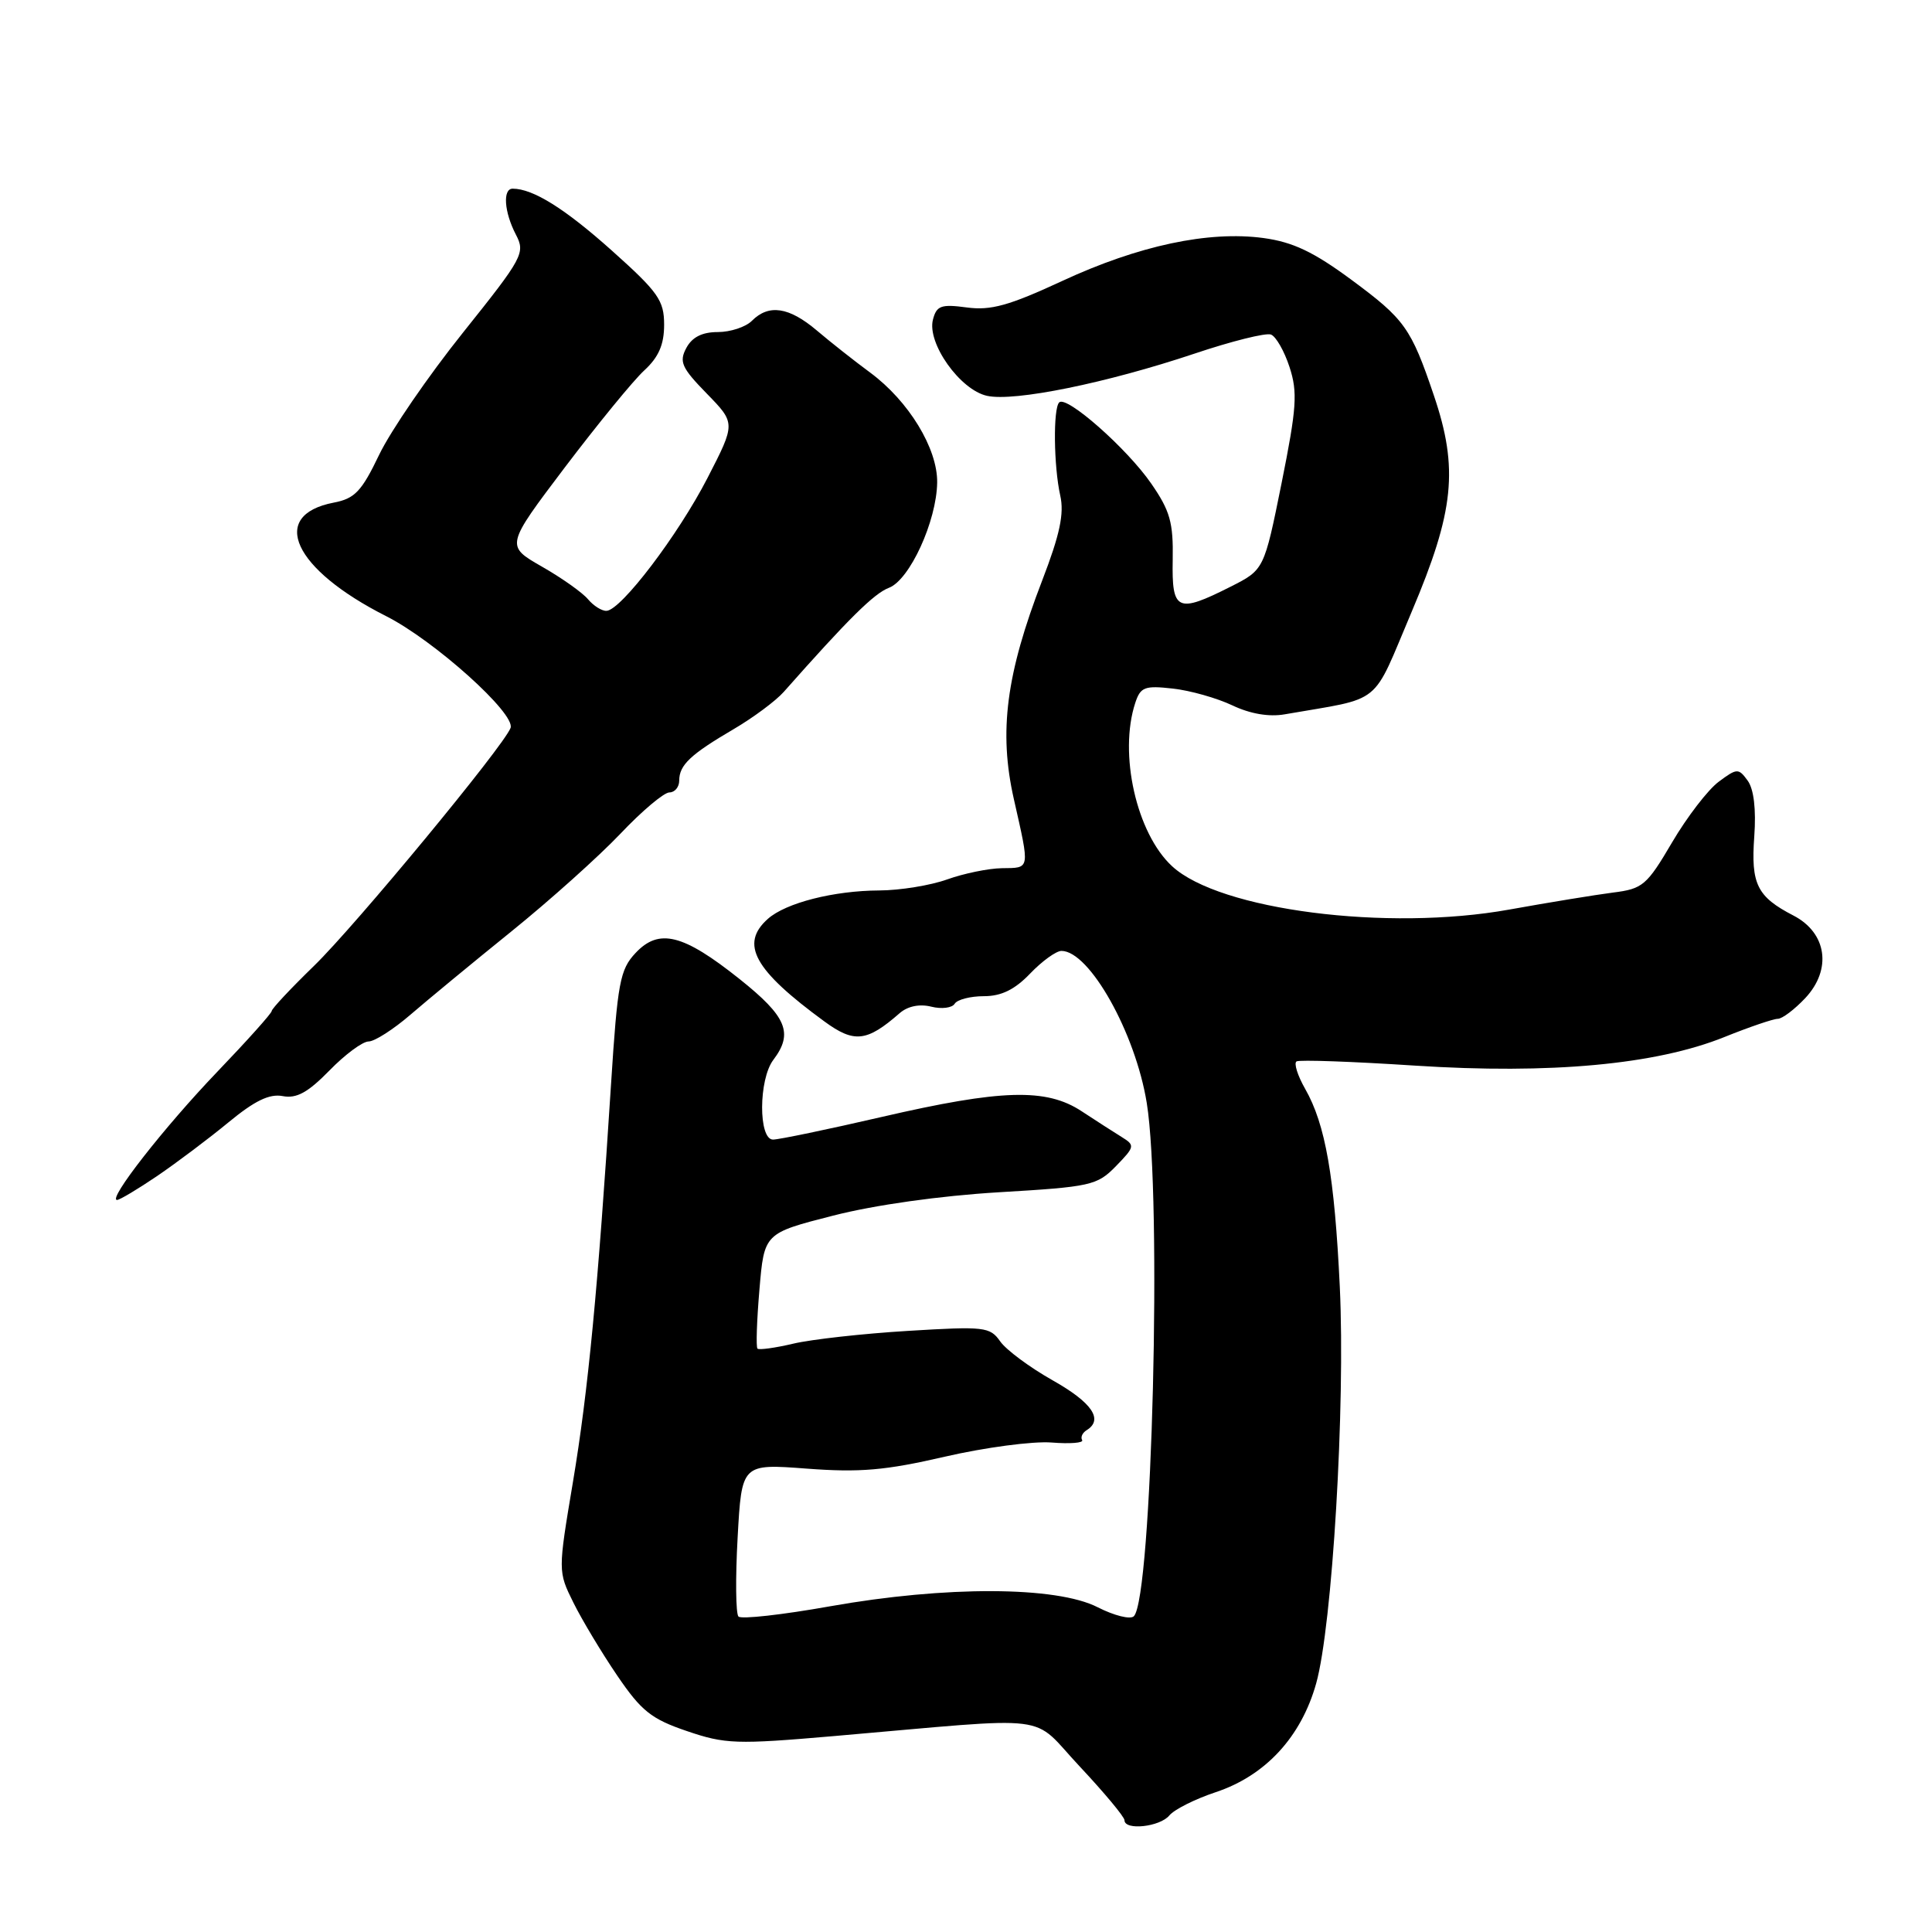 <?xml version="1.0" encoding="UTF-8" standalone="no"?>
<!DOCTYPE svg PUBLIC "-//W3C//DTD SVG 1.1//EN" "http://www.w3.org/Graphics/SVG/1.1/DTD/svg11.dtd" >
<svg xmlns="http://www.w3.org/2000/svg" xmlns:xlink="http://www.w3.org/1999/xlink" version="1.1" viewBox="0 0 256 256">
 <g >
 <path fill="currentColor"
d=" M 154.95 240.55 C 155.61 239.76 158.38 238.37 161.10 237.47 C 167.68 235.28 172.41 230.16 174.40 223.06 C 176.54 215.42 178.28 186.24 177.53 170.50 C 176.83 155.87 175.63 148.99 172.94 144.28 C 171.93 142.51 171.42 140.87 171.80 140.64 C 172.19 140.41 179.25 140.66 187.50 141.20 C 205.45 142.36 219.43 141.07 228.50 137.41 C 231.80 136.08 234.98 135.00 235.56 135.00 C 236.15 135.00 237.79 133.76 239.21 132.25 C 242.77 128.45 242.07 123.60 237.63 121.31 C 232.82 118.82 231.99 117.15 232.45 110.84 C 232.71 107.22 232.39 104.55 231.57 103.43 C 230.36 101.77 230.16 101.78 227.73 103.59 C 226.32 104.64 223.54 108.25 221.56 111.62 C 218.21 117.32 217.67 117.78 213.73 118.27 C 211.40 118.57 205.22 119.58 200.00 120.52 C 183.82 123.44 161.59 120.59 155.31 114.78 C 150.59 110.43 148.21 99.87 150.43 93.13 C 151.12 91.03 151.68 90.82 155.40 91.24 C 157.70 91.49 161.25 92.50 163.28 93.46 C 165.65 94.59 168.16 95.02 170.24 94.65 C 183.43 92.35 181.66 93.77 187.08 81.00 C 192.70 67.72 193.28 62.09 190.00 52.41 C 186.97 43.45 186.13 42.29 179.05 37.06 C 174.04 33.36 171.30 32.07 167.41 31.54 C 160.13 30.56 150.86 32.54 140.77 37.22 C 133.72 40.49 131.29 41.17 128.11 40.74 C 124.70 40.28 124.10 40.50 123.62 42.35 C 122.81 45.46 127.21 51.67 130.79 52.45 C 134.40 53.25 146.62 50.76 158.27 46.86 C 163.18 45.21 167.74 44.07 168.41 44.33 C 169.07 44.58 170.18 46.52 170.87 48.64 C 171.96 51.98 171.82 54.04 169.82 64.00 C 167.50 75.50 167.50 75.50 163.04 77.75 C 155.98 81.31 155.26 80.97 155.39 74.17 C 155.48 69.24 155.04 67.68 152.54 64.07 C 149.33 59.42 141.31 52.35 140.35 53.32 C 139.53 54.13 139.62 61.79 140.49 65.67 C 141.03 68.06 140.43 70.85 138.11 76.88 C 133.31 89.32 132.32 96.94 134.34 105.88 C 136.48 115.36 136.54 114.99 132.75 115.04 C 130.96 115.07 127.70 115.74 125.50 116.53 C 123.30 117.32 119.25 117.98 116.50 117.99 C 110.48 118.02 104.14 119.63 101.75 121.75 C 98.01 125.08 99.90 128.52 109.24 135.35 C 113.19 138.24 114.85 138.06 119.21 134.25 C 120.28 133.32 121.85 133.00 123.40 133.39 C 124.76 133.73 126.16 133.56 126.50 133.00 C 126.84 132.45 128.58 132.00 130.37 132.00 C 132.68 132.00 134.46 131.13 136.50 129.00 C 138.08 127.35 139.95 126.00 140.65 126.00 C 144.35 126.00 150.45 136.86 151.95 146.14 C 153.99 158.71 152.66 211.74 150.24 214.16 C 149.78 214.62 147.63 214.08 145.45 212.97 C 139.98 210.17 125.31 210.12 110.00 212.84 C 103.67 213.97 98.21 214.58 97.85 214.20 C 97.49 213.81 97.44 209.10 97.74 203.72 C 98.28 193.95 98.28 193.95 106.90 194.60 C 113.94 195.13 117.32 194.84 125.19 193.02 C 130.51 191.79 136.87 190.95 139.33 191.14 C 141.79 191.34 143.62 191.19 143.39 190.82 C 143.16 190.44 143.42 189.86 143.98 189.51 C 146.25 188.11 144.71 185.85 139.48 182.90 C 136.45 181.19 133.32 178.87 132.53 177.74 C 131.18 175.81 130.45 175.73 120.30 176.35 C 114.36 176.71 107.53 177.47 105.12 178.04 C 102.71 178.61 100.57 178.90 100.37 178.70 C 100.16 178.50 100.28 174.97 100.63 170.87 C 101.26 163.41 101.26 163.41 110.38 161.08 C 115.92 159.66 124.55 158.45 132.37 157.98 C 144.56 157.26 145.37 157.08 147.87 154.52 C 150.38 151.94 150.41 151.76 148.63 150.66 C 147.60 150.02 145.21 148.49 143.33 147.25 C 138.64 144.16 132.71 144.33 116.84 148.00 C 109.70 149.65 103.21 151.00 102.43 151.00 C 100.48 151.00 100.51 143.03 102.47 140.44 C 105.16 136.89 104.25 134.71 98.00 129.73 C 90.51 123.76 87.32 122.96 84.21 126.28 C 82.15 128.47 81.83 130.19 80.97 143.60 C 79.24 170.72 77.93 184.37 75.92 196.36 C 73.93 208.22 73.93 208.22 75.98 212.36 C 77.11 214.64 79.71 218.97 81.77 222.00 C 84.97 226.71 86.29 227.77 91.00 229.37 C 96.09 231.11 97.55 231.16 110.50 230.04 C 140.38 227.46 136.38 226.96 143.10 234.10 C 146.34 237.56 149.00 240.75 149.00 241.19 C 149.00 242.58 153.69 242.08 154.95 240.55 Z  M 20.82 155.83 C 23.39 154.08 27.65 150.88 30.27 148.72 C 33.75 145.85 35.70 144.90 37.47 145.24 C 39.30 145.59 40.80 144.76 43.65 141.85 C 45.71 139.73 48.05 138.00 48.84 138.00 C 49.63 138.00 52.13 136.40 54.39 134.45 C 56.65 132.50 62.67 127.53 67.76 123.42 C 72.86 119.30 79.36 113.47 82.21 110.47 C 85.06 107.46 87.98 105.00 88.70 105.00 C 89.41 105.00 90.00 104.29 90.00 103.43 C 90.00 101.37 91.50 99.96 97.22 96.61 C 99.81 95.09 102.80 92.87 103.86 91.67 C 112.40 82.02 115.81 78.64 117.78 77.89 C 120.54 76.85 124.11 69.05 124.18 63.93 C 124.24 59.43 120.41 53.14 115.29 49.36 C 113.20 47.82 110.02 45.31 108.22 43.78 C 104.54 40.67 101.87 40.27 99.64 42.50 C 98.82 43.33 96.78 44.00 95.11 44.00 C 93.04 44.00 91.71 44.67 90.94 46.11 C 89.96 47.94 90.32 48.74 93.65 52.15 C 97.48 56.08 97.48 56.08 93.75 63.33 C 89.85 70.91 82.30 80.84 80.37 80.94 C 79.75 80.97 78.65 80.28 77.92 79.41 C 77.19 78.53 74.44 76.58 71.79 75.07 C 66.99 72.32 66.99 72.32 74.86 61.91 C 79.20 56.19 83.92 50.41 85.37 49.08 C 87.28 47.32 88.00 45.66 88.00 43.03 C 88.00 39.81 87.23 38.71 81.08 33.21 C 74.85 27.64 70.63 25.00 67.93 25.00 C 66.59 25.00 66.80 28.09 68.35 31.07 C 69.63 33.52 69.33 34.09 61.35 44.07 C 56.76 49.80 51.77 57.08 50.25 60.24 C 47.92 65.11 47.01 66.07 44.22 66.60 C 35.56 68.27 38.87 75.43 51.16 81.64 C 57.55 84.87 68.37 94.59 67.65 96.46 C 66.72 98.90 47.11 122.63 41.62 127.97 C 38.53 130.97 36.00 133.67 36.00 133.97 C 36.00 134.26 32.74 137.90 28.75 142.06 C 21.74 149.38 14.22 159.00 15.51 159.00 C 15.86 159.00 18.25 157.57 20.82 155.83 Z "/>
</g>
</svg>